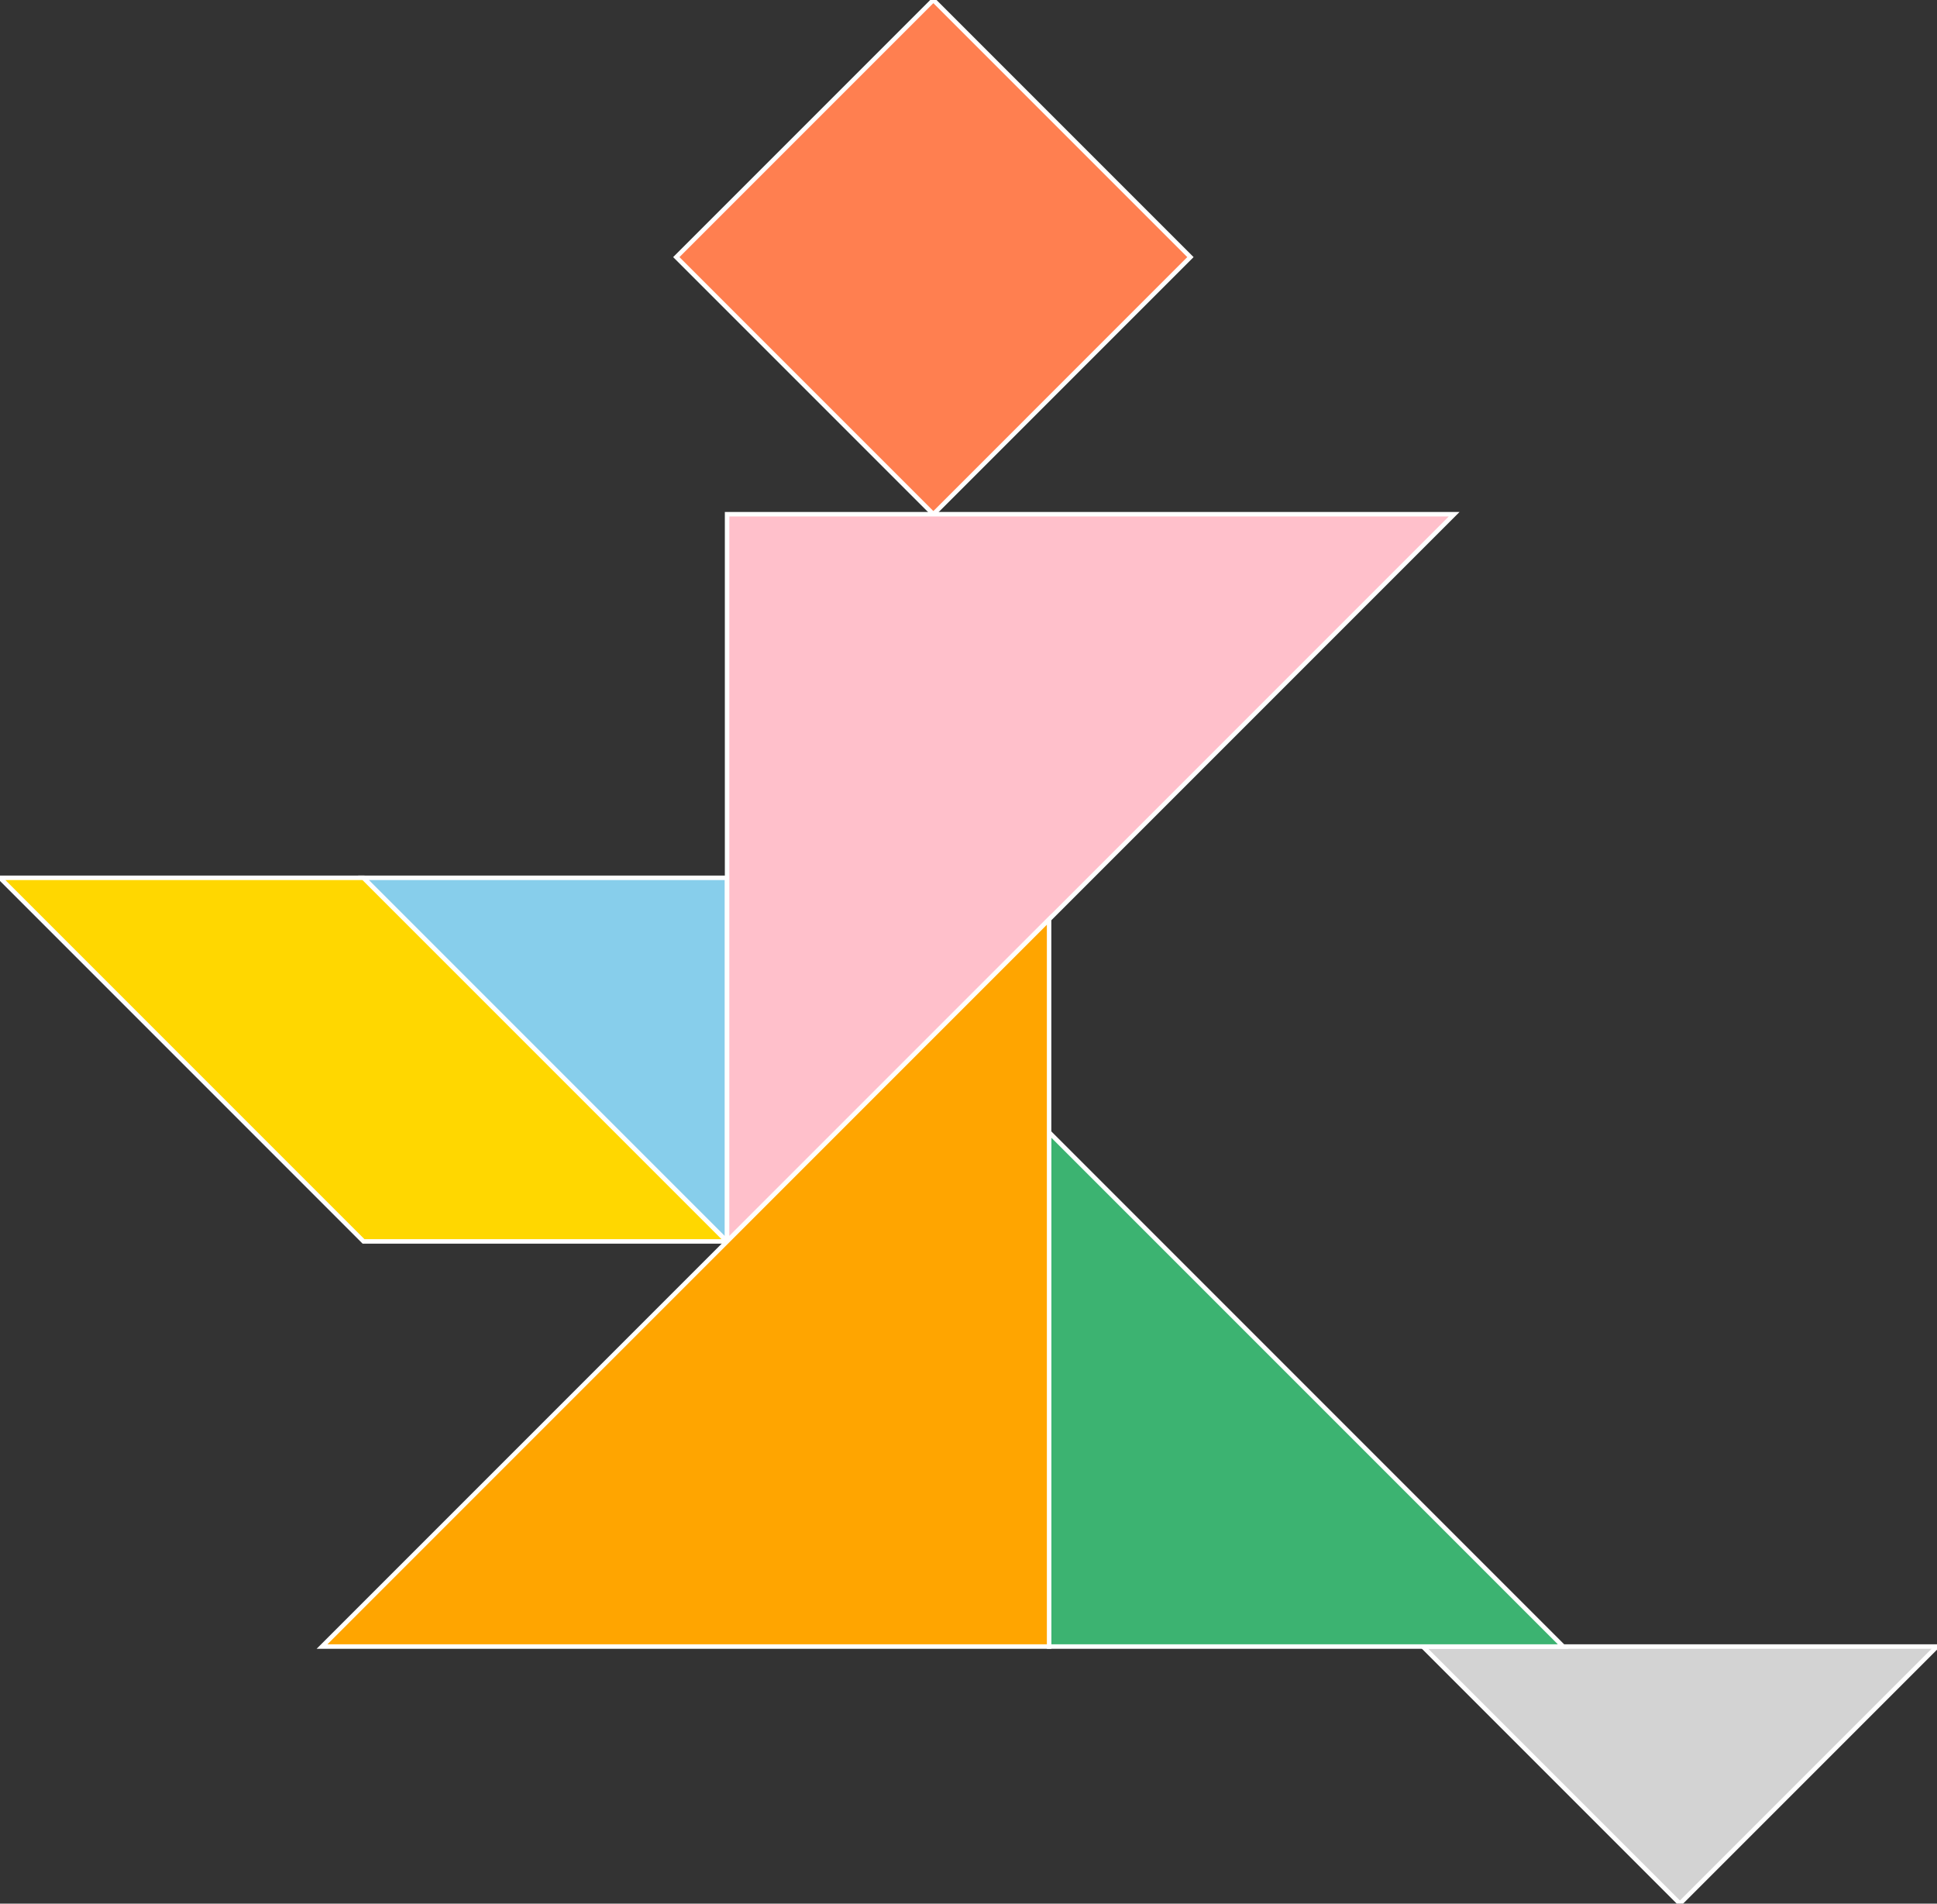 <?xml version="1.0" encoding="utf-8"?>
<svg baseProfile="full" height="100%" version="1.1" viewBox="0 0 433.286 425.755" width="100%" xmlns="http://www.w3.org/2000/svg" xmlns:ev="http://www.w3.org/2001/xml-events" xmlns:xlink="http://www.w3.org/1999/xlink"><rect x="0" y="0" width="433.286" height="425.755" fill="#333333" stroke="none"/><defs/><polygon fill="coral" id="1" points="151.281,57.502 208.784,115.004 266.286,57.502 208.784,0.0" stroke="white" strokewidth="1"/><polygon fill="gold" id="2" points="81.32,277.645 162.641,277.645 81.32,196.325 0.0,196.325" stroke="white" strokewidth="1"/><polygon fill="lightgrey" id="3" points="375.784,425.755 318.281,368.253 433.286,368.253" stroke="white" strokewidth="1"/><polygon fill="skyblue" id="4" points="162.641,277.645 81.32,196.325 162.641,196.325" stroke="white" strokewidth="1"/><polygon fill="mediumseagreen" id="5" points="234.673,368.253 349.678,368.253 234.673,253.249" stroke="white" strokewidth="1"/><polygon fill="pink" id="6" points="162.641,277.645 162.641,115.004 325.281,115.004" stroke="white" strokewidth="1"/><polygon fill="orange" id="7" points="234.673,368.253 72.033,368.253 234.673,205.613" stroke="white" strokewidth="1"/></svg>